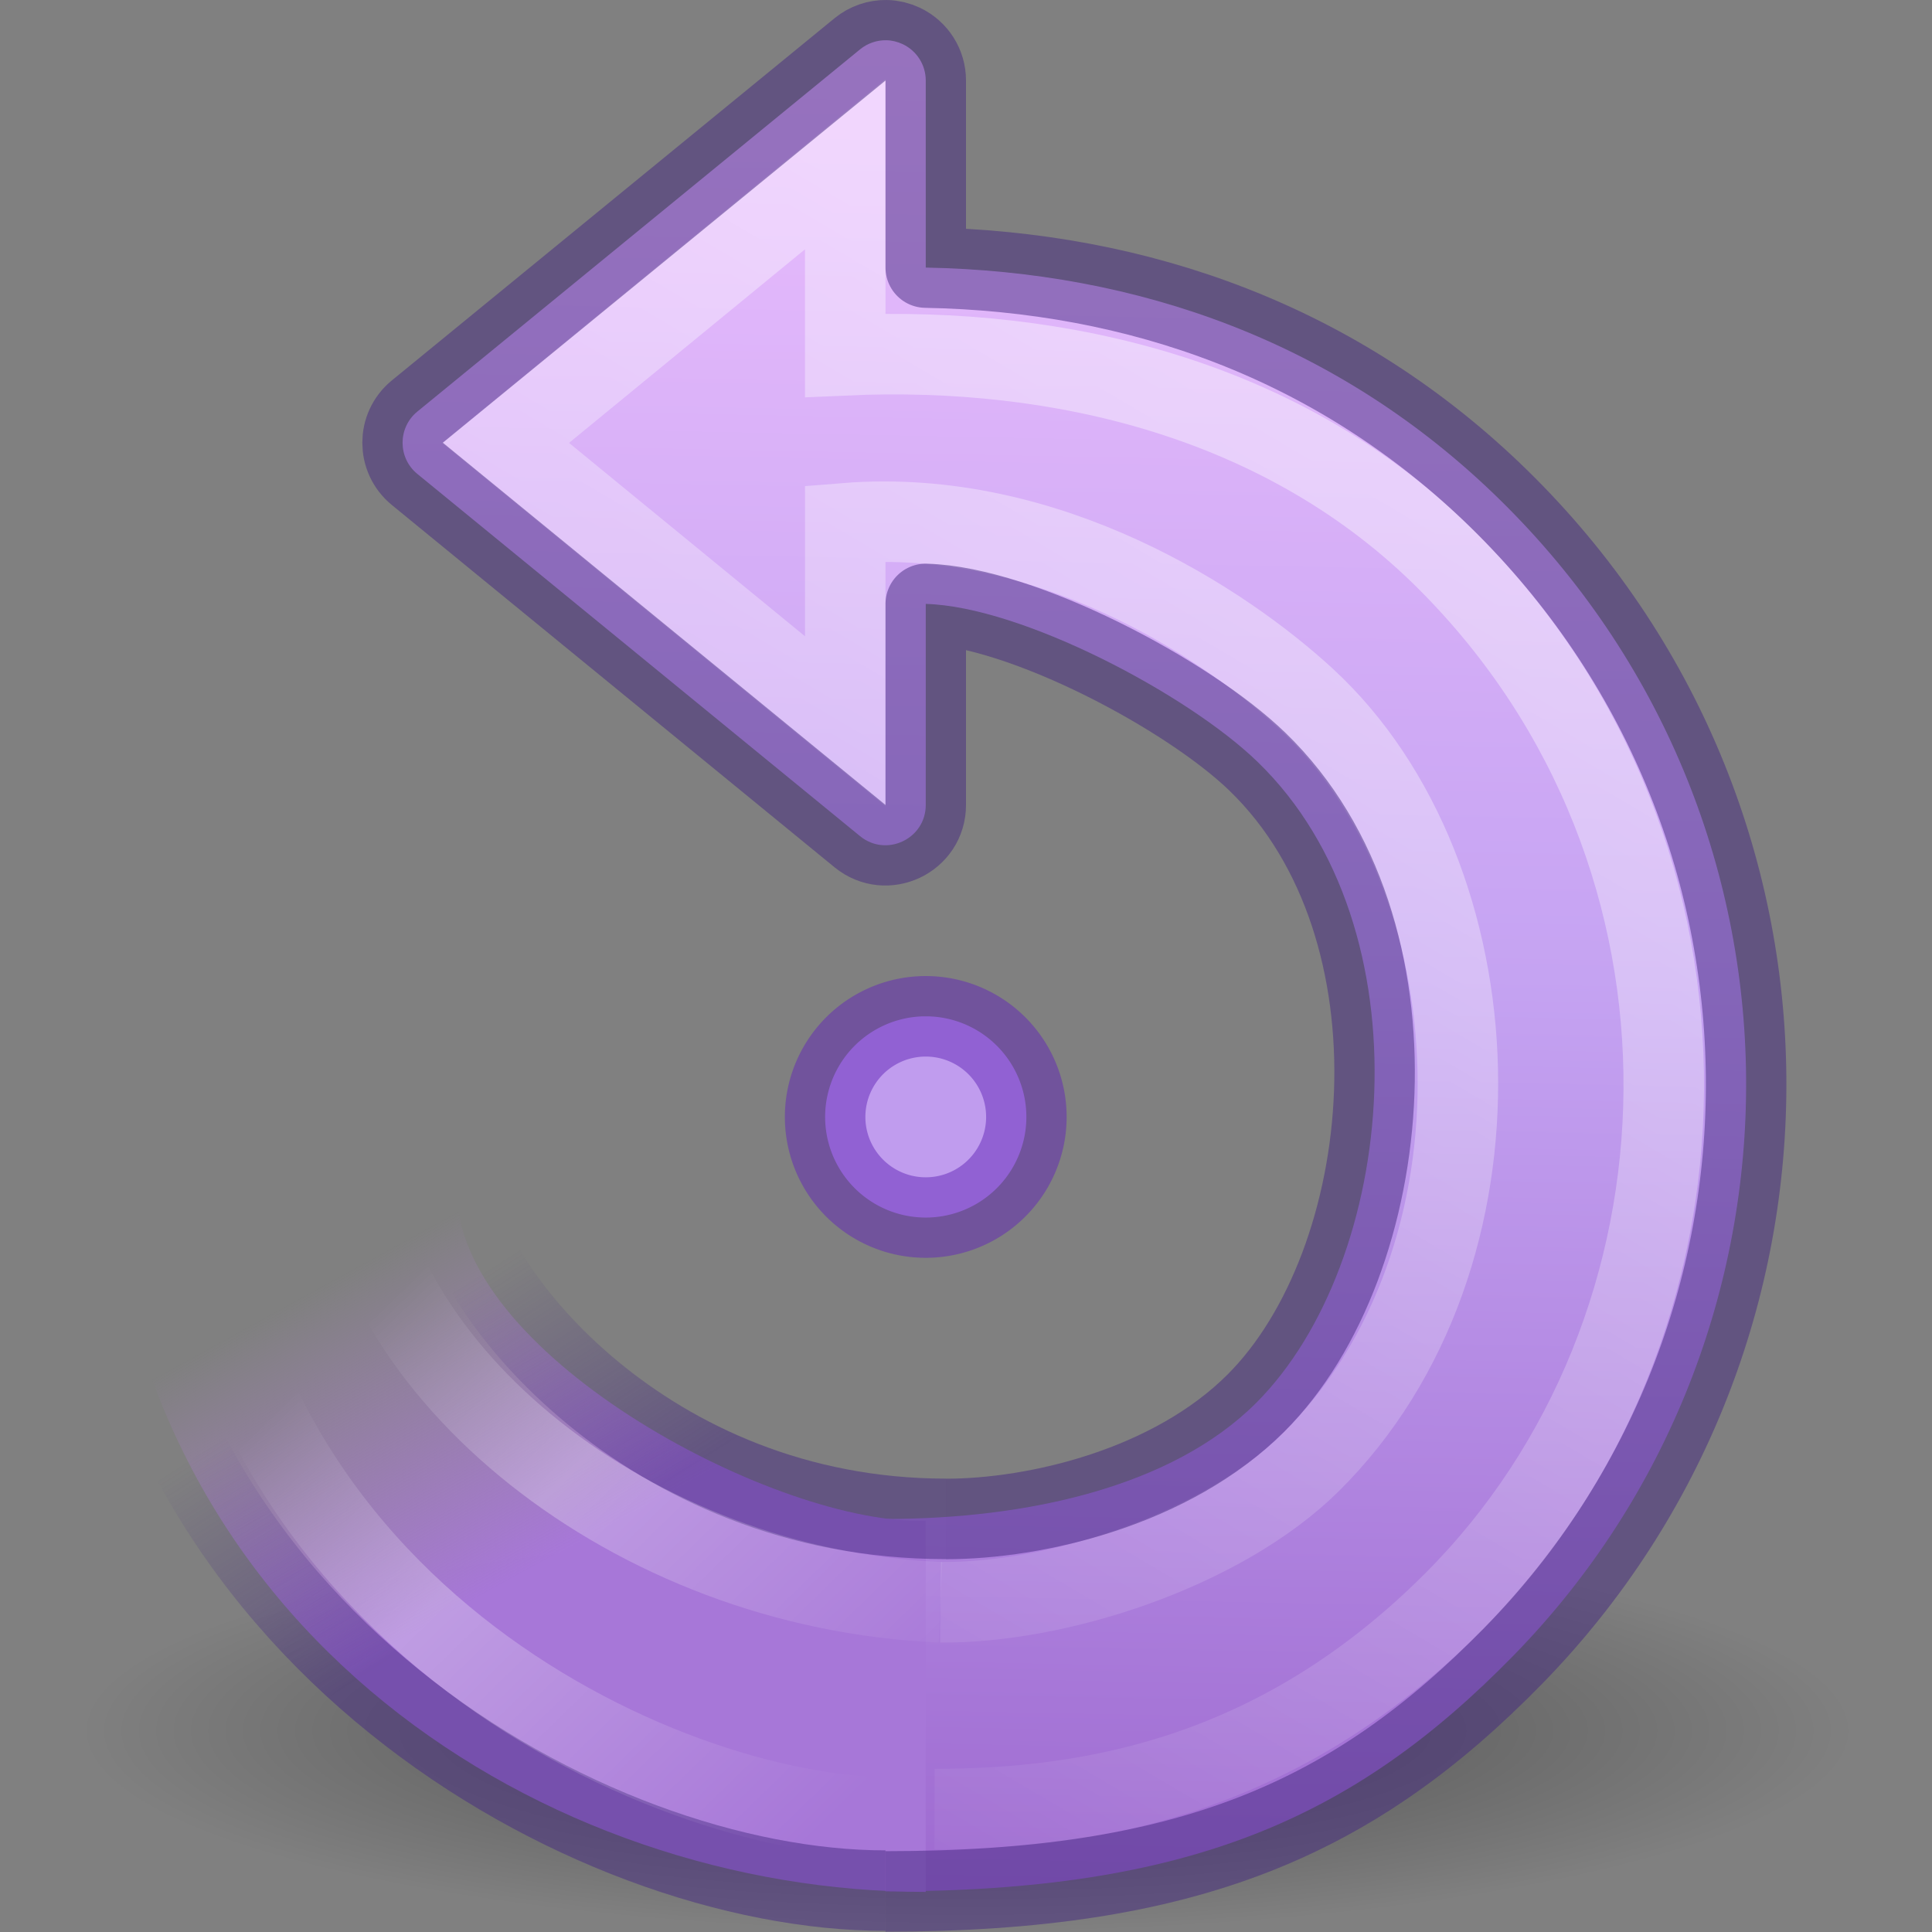 <?xml version="1.0" encoding="UTF-8" standalone="no"?>
<svg
   version="1.0"
   width="24"
   height="24"
   id="svg3349"
   sodipodi:docname="object-rotate-left.svg"
   inkscape:version="1.2.2 (b0a8486541, 2022-12-01)"
   xmlns:inkscape="http://www.inkscape.org/namespaces/inkscape"
   xmlns:sodipodi="http://sodipodi.sourceforge.net/DTD/sodipodi-0.dtd"
   xmlns:xlink="http://www.w3.org/1999/xlink"
   xmlns="http://www.w3.org/2000/svg"
   xmlns:svg="http://www.w3.org/2000/svg"
   xmlns:rdf="http://www.w3.org/1999/02/22-rdf-syntax-ns#"
   xmlns:cc="http://creativecommons.org/ns#"
   xmlns:dc="http://purl.org/dc/elements/1.1/">
  <rect width="100%" height="100%" fill="#808080" stroke="none"/>
  <sodipodi:namedview
     id="namedview22287"
     pagecolor="#ffffff"
     bordercolor="#000000"
     borderopacity="0.25"
     inkscape:showpageshadow="2"
     inkscape:pageopacity="0.0"
     inkscape:pagecheckerboard="0"
     inkscape:deskcolor="#d1d1d1"
     showgrid="false"
     inkscape:zoom="16"
     inkscape:cx="21"
     inkscape:cy="7.1875"
     inkscape:window-width="1278"
     inkscape:window-height="1005"
     inkscape:window-x="585"
     inkscape:window-y="23"
     inkscape:window-maximized="0"
     inkscape:current-layer="svg3349" />
  <defs
     id="defs3351">
    <linearGradient
       id="linearGradient4431">
      <stop
         offset="0"
         style="stop-color:#a777d8;stop-opacity:1;"
         id="stop4433" />
      <stop
         offset="1"
         style="stop-color:#b483d5;stop-opacity:0"
         id="stop4435" />
    </linearGradient>
    <linearGradient
       id="linearGradient4425">
      <stop
         offset="0"
         style="stop-color:#452981;stop-opacity:1;"
         id="stop4427" />
      <stop
         offset="1"
         style="stop-color:#452981;stop-opacity:0;"
         id="stop4429" />
    </linearGradient>
    <radialGradient
       cx="62.625"
       cy="4.625"
       r="10.625"
       fx="62.625"
       fy="4.625"
       id="radialGradient3400-552"
       xlink:href="#linearGradient8838-634"
       gradientUnits="userSpaceOnUse"
       gradientTransform="matrix(-1.035,0,0,0.235,76.835,20.412)" />
    <linearGradient
       id="linearGradient8838-634">
      <stop
         id="stop2746"
         style="stop-color:#000000;stop-opacity:1"
         offset="0" />
      <stop
         id="stop2748"
         style="stop-color:#000000;stop-opacity:0"
         offset="1" />
    </linearGradient>
    <linearGradient
       x1="31.226"
       y1="34.601"
       x2="34.966"
       y2="26.843"
       id="linearGradient3404-708"
       xlink:href="#linearGradient4431"
       gradientUnits="userSpaceOnUse"
       gradientTransform="matrix(-0.51,0.031,0.03,0.5,22.775,0.509)" />
    <linearGradient
       x1="32.326"
       y1="5.02"
       x2="22.245"
       y2="43.366"
       id="linearGradient3408-109"
       xlink:href="#linearGradient4873-523"
       gradientUnits="userSpaceOnUse"
       gradientTransform="matrix(-0.345,-0.345,-0.338,0.338,27.883,14.324)" />
    <linearGradient
       id="linearGradient4873-523">
      <stop
         id="stop2770"
         style="stop-color:#ffffff;stop-opacity:1"
         offset="0" />
      <stop
         id="stop2772"
         style="stop-color:#ffffff;stop-opacity:0"
         offset="1" />
    </linearGradient>
    <linearGradient
       x1="28.117"
       y1="41.674"
       x2="39.686"
       y2="28.505"
       id="linearGradient3410-460"
       xlink:href="#linearGradient3319-458"
       gradientUnits="userSpaceOnUse"
       gradientTransform="matrix(-0.487,0.029,0.029,0.477,22.716,1.965)" />
    <linearGradient
       id="linearGradient3319-458">
      <stop
         id="stop2776"
         style="stop-color:#ffffff;stop-opacity:0"
         offset="0" />
      <stop
         id="stop2778"
         style="stop-color:#ffffff;stop-opacity:0.275"
         offset="0.631" />
      <stop
         id="stop2780"
         style="stop-color:#ffffff;stop-opacity:0"
         offset="1" />
    </linearGradient>
    <linearGradient
       id="linearGradient4330">
      <stop
         offset="0"
         style="stop-color:#f0c1ff;stop-opacity:1"
         id="stop4332" />
      <stop
         offset="0.262"
         style="stop-color:#c5a3f2;stop-opacity:1"
         id="stop4334" />
      <stop
         offset="0.705"
         style="stop-color:#7a36b1;stop-opacity:1"
         id="stop4336" />
      <stop
         offset="1"
         style="stop-color:#4c2d81;stop-opacity:1"
         id="stop4338" />
    </linearGradient>
    <linearGradient
       x1="33.687"
       y1="35.774"
       x2="37.04"
       y2="29.857"
       id="linearGradient3406-498-3"
       xlink:href="#linearGradient4425"
       gradientUnits="userSpaceOnUse"
       gradientTransform="matrix(-0.51,0.031,0.03,0.5,22.775,0.509)" />
    <linearGradient
       xlink:href="#linearGradient4330"
       id="linearGradient4437"
       gradientUnits="userSpaceOnUse"
       gradientTransform="matrix(-0.345,-0.345,-0.338,0.338,27.883,14.324)"
       x1="39.401"
       y1="-5.302"
       x2="-33.299"
       y2="68.803" />
  </defs>
  <path
     d="m 1,21.5 a 11,2.5 0 0 0 22,0 11,2.5 0 1 0 -22,0 z"
     id="path8836"
     style="display:inline;overflow:visible;visibility:visible;opacity:0.4;fill:url(#radialGradient3400-552);fill-opacity:1;fill-rule:evenodd;stroke:none;stroke-width:1;marker:none" />
  <path
     id="path27519"
     style="fill:url(#linearGradient4437);fill-opacity:1;stroke:none;stroke-width:1;stroke-linecap:butt;stroke-linejoin:round;stroke-miterlimit:4;stroke-dasharray:none;stroke-opacity:1"
     d="M 11.01 0.5 C 10.893 0.498 10.777 0.537 10.684 0.613 L 5.184 5.113 C 4.94 5.313 4.94 5.687 5.184 5.887 L 10.684 10.387 C 11.01 10.653 11.5 10.421 11.5 10 L 11.5 7.502 C 12.693 7.535 14.756 8.624 15.623 9.465 C 17.764 11.54 17.351 15.68 15.604 17.428 C 14.556 18.475 12.75 18.869 11 18.869 L 11 23.496 C 14.755 23.496 16.813 22.599 18.799 20.568 C 22.681 16.597 22.687 10.176 18.623 6.199 C 16.625 4.244 14.13 3.372 11.5 3.324 L 11.5 1 C 11.5 0.807 11.389 0.632 11.215 0.549 C 11.149 0.518 11.08 0.501 11.01 0.5 z " />
  <path
     d="m 11.5,23.502 c -4.692,0 -9.837,-3.201 -10.191,-9.216 l 4.369,0.576 c 0.082,2.033 4.019,4.096 5.822,4.029"
     id="path3453"
     style="color:#000000;clip-rule:nonzero;display:inline;overflow:visible;visibility:visible;opacity:1;isolation:auto;mix-blend-mode:normal;color-interpolation:sRGB;color-interpolation-filters:linearRGB;solid-color:#000000;solid-opacity:1;fill:url(#linearGradient3404-708);fill-opacity:1;fill-rule:nonzero;stroke:none;stroke-width:1;stroke-linecap:butt;stroke-linejoin:miter;stroke-miterlimit:4;stroke-dasharray:none;stroke-dashoffset:0;stroke-opacity:1;color-rendering:auto;image-rendering:auto;shape-rendering:auto;text-rendering:auto;enable-background:accumulate"
     sodipodi:nodetypes="cccc" />
  <path
     d="m 10.25,13.875 a 1.25,1.25 0 0 0 2.5,0 1.25,1.25 0 1 0 -2.5,0 z"
     id="path3347"
     style="fill:#c09cee;fill-opacity:1;stroke:none;stroke-width:1;stroke-linecap:round;stroke-linejoin:round;stroke-miterlimit:4;stroke-dasharray:none;stroke-dashoffset:0;stroke-opacity:1" />
  <path
     d="m 11,23.486 c -3.681,0 -9.337,-3.18 -9.691,-9.2 l 4.369,0.576 c 0.11,1.14 2.328,4.006 6.074,4.006"
     id="path3453-0"
     style="color:#000000;clip-rule:nonzero;display:inline;overflow:visible;visibility:visible;opacity:0.5;isolation:auto;mix-blend-mode:normal;color-interpolation:sRGB;color-interpolation-filters:linearRGB;solid-color:#000000;solid-opacity:1;fill:none;fill-opacity:1;fill-rule:nonzero;stroke:url(#linearGradient3406-498-3);stroke-width:1;stroke-linecap:butt;stroke-linejoin:miter;stroke-miterlimit:4;stroke-dasharray:none;stroke-dashoffset:0;stroke-opacity:1;color-rendering:auto;image-rendering:auto;shape-rendering:auto;text-rendering:auto;enable-background:accumulate"
     sodipodi:nodetypes="cccc" />
  <path
     d="m 11.683,19.904 c 1.446,0.013 3.494,-0.645 4.597,-1.736 2.579,-2.554 2.318,-7.3 -0.062,-9.493 C 15.214,7.75 13.026,6.296 10.5,6.5 V 8.96 L 6.28,5.502 10.5,2.04 v 2.373 c 2.679,-0.121 5.478,0.551 7.478,2.552 3.677,3.677 3.47,9.543 0.077,12.936 -2.148,2.148 -4.46,2.572 -6.446,2.572"
     id="path3370"
     style="opacity:0.4;fill:none;stroke:url(#linearGradient3408-109);stroke-width:1;stroke-linecap:butt;stroke-linejoin:miter;stroke-miterlimit:4;stroke-dasharray:none;stroke-opacity:1"
     sodipodi:nodetypes="ccccccccssc" />
  <path
     d="M 11.348,22.571 C 8.677,22.737 2.776,20.282 2.412,14.236 l 1.953,-0.062 c 0.172,2.864 3.475,5.567 7.318,5.73"
     id="path2557"
     style="fill:none;stroke:url(#linearGradient3410-460);stroke-width:1;stroke-linecap:butt;stroke-linejoin:round;stroke-miterlimit:4;stroke-dasharray:none;stroke-opacity:1"
     sodipodi:nodetypes="cccc" />
  <path
     d="m 10.25,13.875 a 1.25,1.25 0 0 0 2.5,0 1.25,1.25 0 1 0 -2.5,0 z"
     id="path3347-1"
     style="color:#000000;clip-rule:nonzero;display:inline;overflow:visible;visibility:visible;opacity:0.5;isolation:auto;mix-blend-mode:normal;color-interpolation:sRGB;color-interpolation-filters:linearRGB;solid-color:#000000;solid-opacity:1;fill:none;fill-opacity:1;fill-rule:nonzero;stroke:#6326b9;stroke-width:1;stroke-linecap:butt;stroke-linejoin:round;stroke-miterlimit:4;stroke-dasharray:none;stroke-dashoffset:0;stroke-opacity:1;marker:none;color-rendering:auto;image-rendering:auto;shape-rendering:auto;text-rendering:auto;enable-background:accumulate" />
  <path
     id="path30911"
     style="fill:none;fill-opacity:1;stroke:#452981;stroke-width:1;stroke-linecap:butt;stroke-linejoin:round;stroke-miterlimit:4;stroke-dasharray:none;stroke-opacity:0.5"
     d="m 11,23.496 c 3.755,0 5.813,-0.897 7.799,-2.928 C 22.681,16.597 22.687,10.176 18.623,6.199 16.625,4.244 14.13,3.372 11.5,3.324 V 1 C 11.5,0.807 11.389,0.632 11.215,0.549 11.149,0.518 11.08,0.501 11.01,0.5 10.893,0.498 10.777,0.537 10.684,0.613 L 5.184,5.113 c -0.244,0.2 -0.244,0.573 0,0.773 L 10.684,10.387 C 11.01,10.653 11.5,10.421 11.5,10 V 7.502 c 1.193,0.033 3.256,1.123 4.123,1.963 2.141,2.075 1.728,6.215 -0.02,7.963 -1.047,1.047 -2.727,1.441 -3.852,1.441"
     sodipodi:nodetypes="csscccsccccccssc" />
</svg>
